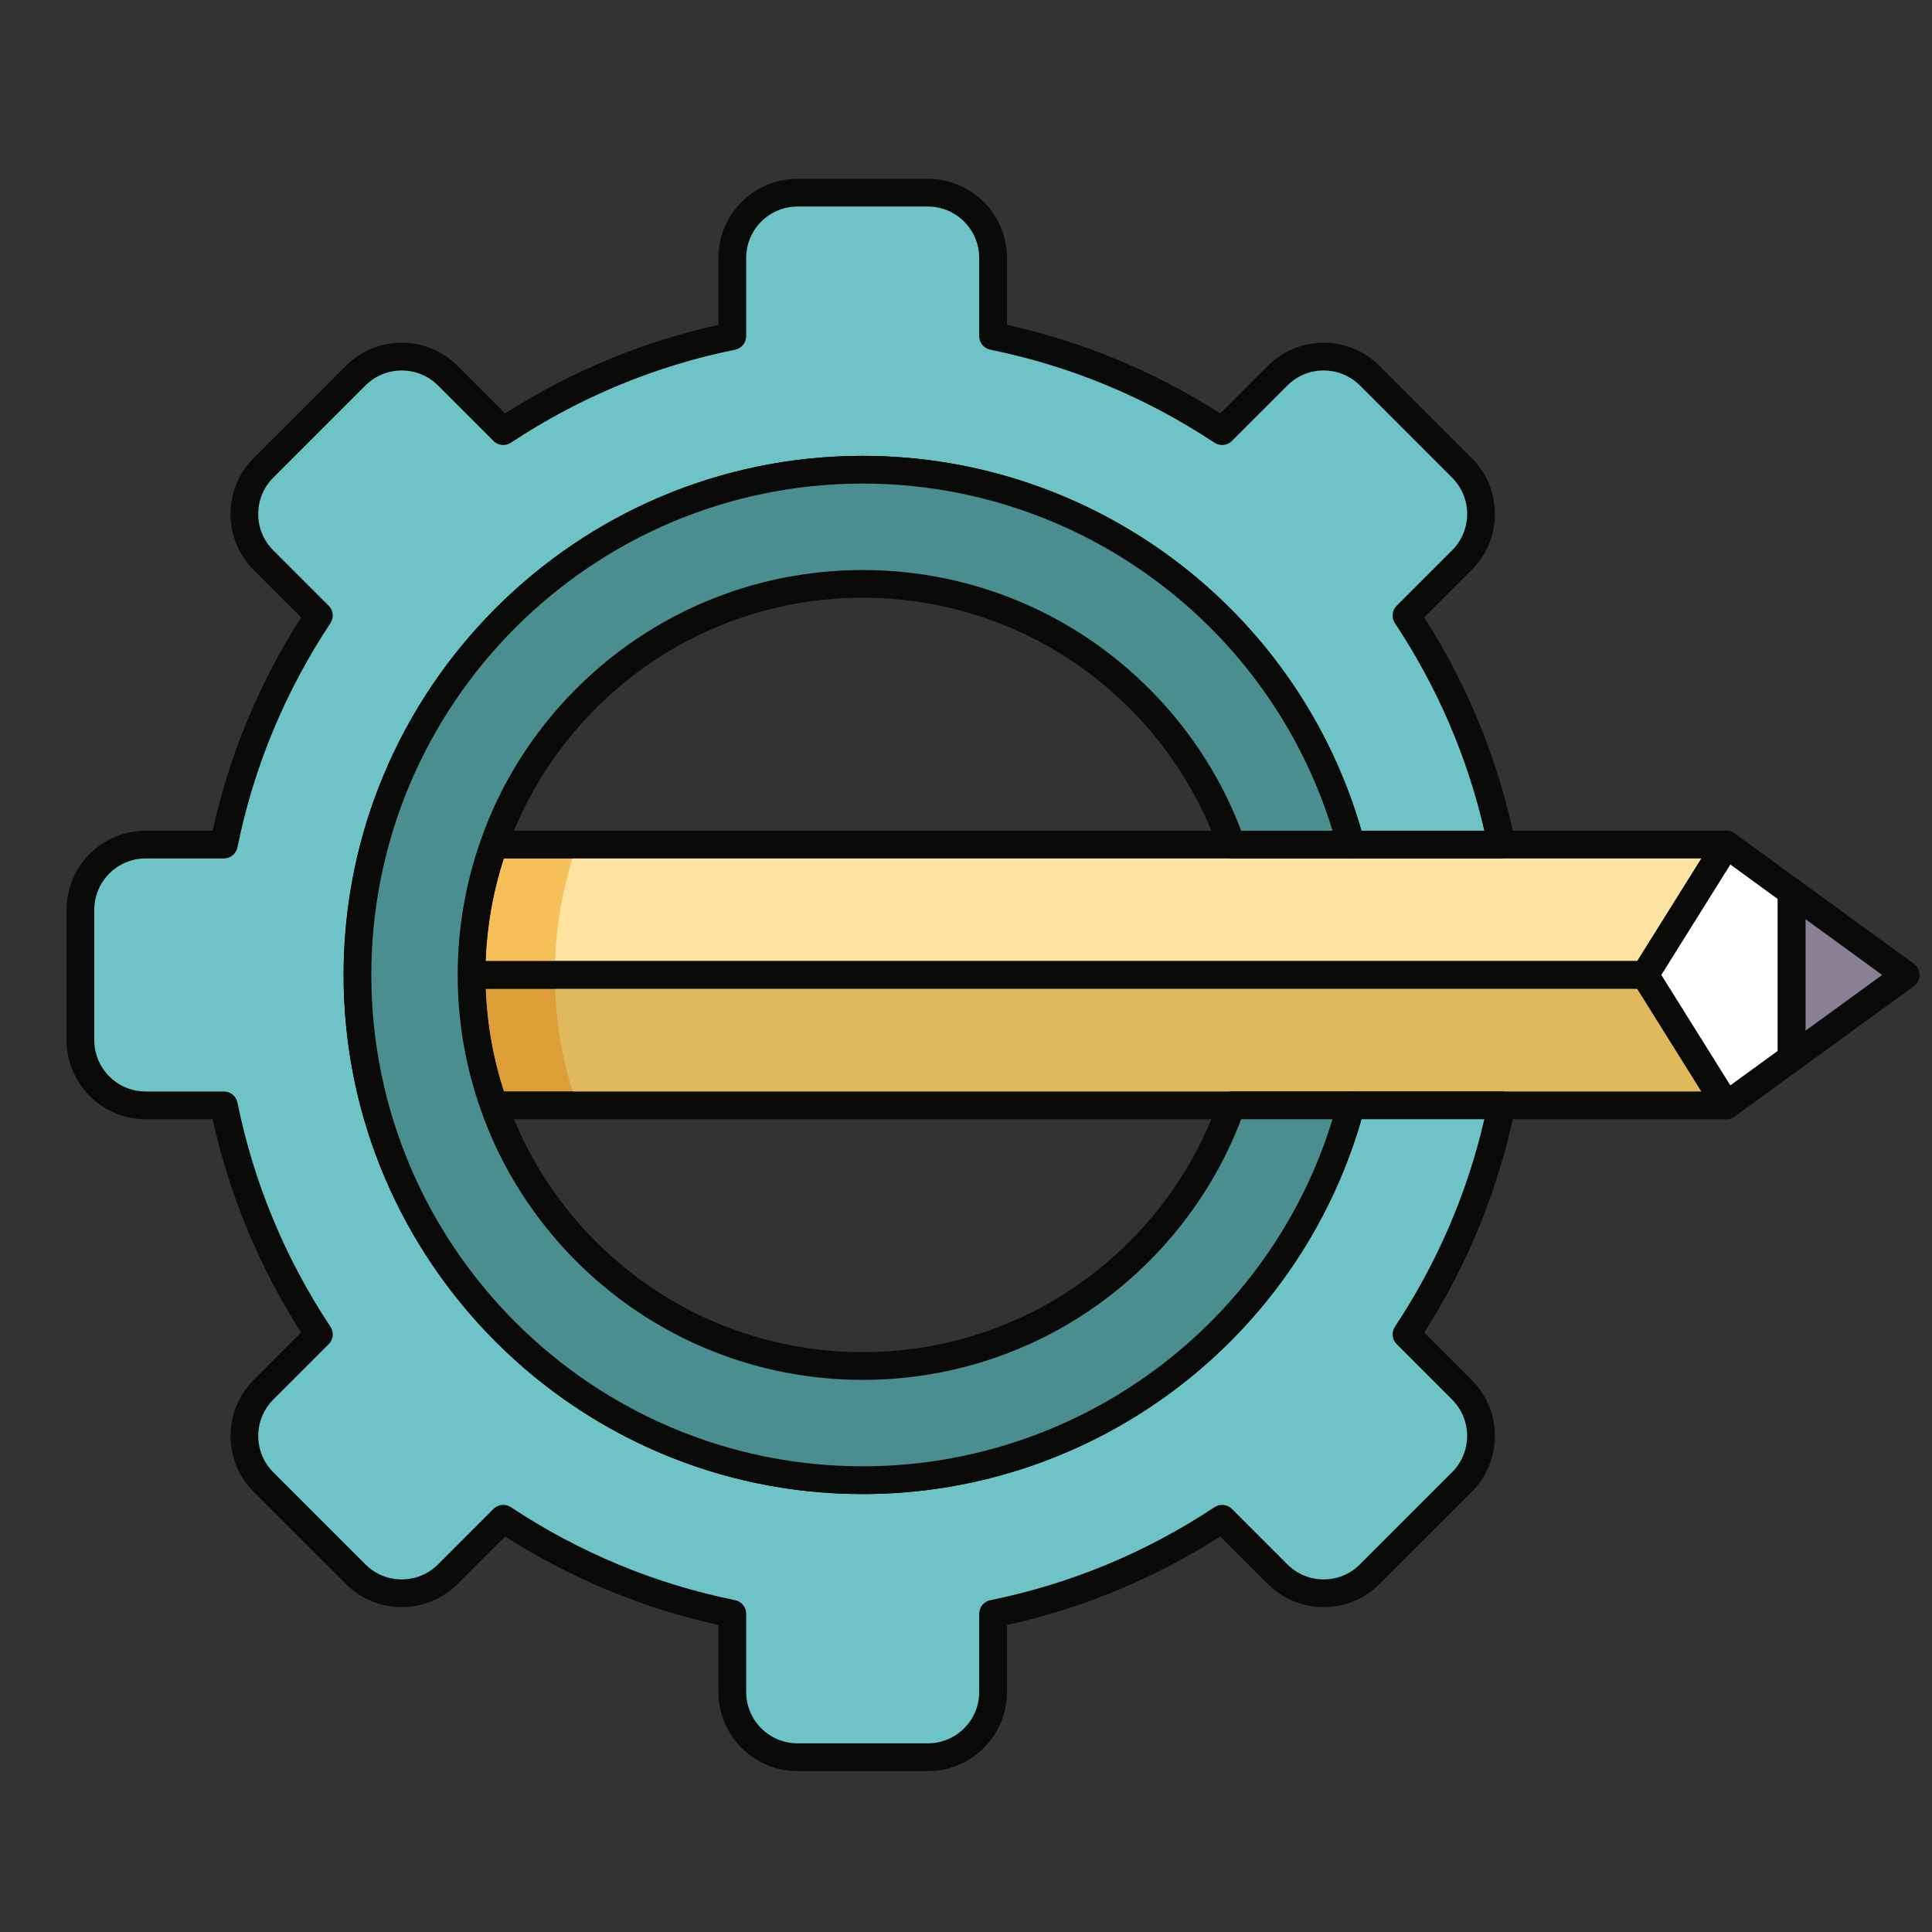 <?xml version="1.0" encoding="UTF-8"?>
<svg viewBox="0 0 40 40" version="1.1" xmlns="http://www.w3.org/2000/svg" xmlns:xlink="http://www.w3.org/1999/xlink">
    <rect x="0" y="0" width="40" height="40" fill="#333333" stroke="none"/>
    <title>Concepto_40x40</title>
    <g id="Concepto_40x40" stroke="none" stroke-width="1" fill="none" fill-rule="evenodd">
        <g id="shutterstock_1267776061" transform="translate(0, 2)">
            <polyline id="Fill-6" fill="#FCE3A2" points="9.763 18.185 34.057 18.185 35.744 15.486 10.1 15.486 9.763 18.185"></polyline>
            <path d="M34.057,18.472 L9.763,18.472 C9.604,18.472 9.476,18.344 9.476,18.185 C9.476,18.027 9.604,17.898 9.763,17.898 L33.898,17.898 L35.227,15.773 L10.1,15.773 C9.942,15.773 9.813,15.644 9.813,15.486 C9.813,15.327 9.942,15.199 10.1,15.199 L35.745,15.199 C35.849,15.199 35.945,15.255 35.996,15.347 C36.046,15.438 36.043,15.549 35.988,15.638 L34.301,18.337 C34.248,18.421 34.156,18.472 34.057,18.472" id="Fill-7" fill="#0A0B09"></path>
            <polyline id="Fill-8" fill="#DFB95C" points="10.1 20.885 35.744 20.885 34.057 18.185 9.763 18.185 10.1 20.885"></polyline>
            <path d="M35.745,21.172 L10.1,21.172 C9.942,21.172 9.813,21.043 9.813,20.885 C9.813,20.726 9.942,20.598 10.1,20.598 L35.227,20.598 L33.898,18.472 L9.763,18.472 C9.604,18.472 9.476,18.344 9.476,18.185 C9.476,18.027 9.604,17.898 9.763,17.898 L34.057,17.898 C34.156,17.898 34.248,17.949 34.301,18.033 L35.988,20.732 C36.043,20.821 36.046,20.933 35.996,21.024 C35.945,21.115 35.849,21.172 35.745,21.172" id="Fill-9" fill="#0A0B09"></path>
            <polyline id="Fill-10" fill="#FFFFFE" points="35.744 15.486 34.057 18.185 35.744 20.885 37.094 19.903 37.094 16.467 35.744 15.486"></polyline>
            <path d="M34.396,18.185 L35.825,20.471 L36.807,19.757 L36.807,16.614 L35.825,15.899 L34.396,18.185 Z M35.745,21.172 C35.726,21.172 35.708,21.17 35.69,21.167 C35.612,21.151 35.543,21.104 35.501,21.037 L33.814,18.337 C33.756,18.244 33.756,18.126 33.814,18.033 L35.501,15.334 C35.543,15.266 35.612,15.219 35.69,15.204 C35.769,15.189 35.849,15.207 35.913,15.254 L37.263,16.235 C37.338,16.289 37.382,16.376 37.382,16.468 L37.382,19.903 C37.382,19.995 37.338,20.081 37.263,20.135 L35.913,21.117 C35.864,21.153 35.805,21.172 35.745,21.172 L35.745,21.172 Z" id="Fill-11" fill="#0A0B09"></path>
            <polyline id="Fill-12" fill="#8A8096" points="37.094 16.467 37.094 19.903 39.456 18.185 37.094 16.467"></polyline>
            <path d="M37.382,17.031 L37.382,19.339 L38.968,18.185 L37.382,17.031 Z M37.094,20.19 C37.05,20.19 37.005,20.18 36.964,20.159 C36.868,20.11 36.807,20.011 36.807,19.903 L36.807,16.468 C36.807,16.36 36.868,16.261 36.964,16.212 C37.06,16.163 37.176,16.172 37.263,16.235 L39.625,17.953 C39.699,18.007 39.743,18.093 39.743,18.185 C39.743,18.277 39.699,18.363 39.625,18.417 L37.263,20.135 C37.213,20.172 37.154,20.19 37.094,20.19 L37.094,20.19 Z" id="Fill-13" fill="#0A0B09"></path>
            <path d="M27.97,20.885 L27.97,20.885 C26.779,25.353 22.705,28.645 17.861,28.645 C12.084,28.645 7.401,23.962 7.401,18.185 C7.401,12.408 12.084,7.725 17.861,7.725 C22.705,7.725 26.779,11.017 27.97,15.486 L31.088,15.486 C30.738,13.763 30.058,12.16 29.12,10.744 L30.268,9.596 C30.795,9.069 30.795,8.214 30.268,7.687 L28.359,5.778 C27.832,5.251 26.978,5.251 26.45,5.778 L25.303,6.926 C23.886,5.988 22.284,5.309 20.56,4.959 L20.56,3.339 C20.56,2.593 19.956,1.989 19.211,1.989 L16.511,1.989 C15.766,1.989 15.162,2.593 15.162,3.339 L15.162,4.959 C13.439,5.309 11.836,5.988 10.42,6.926 L9.272,5.778 C8.745,5.251 7.89,5.251 7.363,5.778 L5.454,7.687 C4.927,8.214 4.927,9.069 5.454,9.596 L6.602,10.744 C5.664,12.16 4.984,13.763 4.635,15.486 L3.014,15.486 C2.269,15.486 1.665,16.09 1.665,16.836 L1.665,19.535 C1.665,20.28 2.269,20.885 3.014,20.885 L4.635,20.885 C4.984,22.608 5.664,24.21 6.602,25.627 L5.454,26.775 C4.927,27.302 4.927,28.156 5.454,28.683 L7.363,30.592 C7.89,31.119 8.745,31.119 9.272,30.592 L10.42,29.444 C11.836,30.382 13.439,31.062 15.162,31.412 L15.162,33.032 C15.162,33.777 15.766,34.382 16.511,34.382 L19.211,34.382 C19.956,34.382 20.56,33.777 20.56,33.032 L20.56,31.412 C22.284,31.062 23.886,30.382 25.303,29.444 L26.45,30.592 C26.978,31.119 27.832,31.119 28.359,30.592 L30.268,28.683 C30.795,28.156 30.795,27.302 30.268,26.775 L29.12,25.627 C30.058,24.21 30.738,22.608 31.088,20.885 L27.97,20.885" id="Fill-14" fill="#6DC3C6"></path>
            <path d="M10.42,29.157 C10.474,29.157 10.53,29.173 10.578,29.205 C11.999,30.146 13.56,30.793 15.219,31.13 C15.353,31.157 15.449,31.275 15.449,31.412 L15.449,33.032 C15.449,33.618 15.926,34.094 16.511,34.094 L19.211,34.094 C19.796,34.094 20.273,33.618 20.273,33.032 L20.273,31.412 C20.273,31.275 20.37,31.157 20.503,31.13 C22.162,30.793 23.724,30.146 25.144,29.205 C25.258,29.13 25.409,29.145 25.506,29.241 L26.654,30.389 C27.068,30.804 27.742,30.804 28.156,30.389 L30.065,28.48 C30.479,28.066 30.479,27.392 30.065,26.978 L28.917,25.83 C28.82,25.733 28.805,25.582 28.881,25.468 C29.756,24.146 30.378,22.702 30.731,21.172 L28.188,21.172 C26.867,25.753 22.652,28.933 17.861,28.933 C11.935,28.933 7.114,24.111 7.114,18.185 C7.114,12.259 11.935,7.438 17.861,7.438 C22.652,7.438 26.866,10.618 28.188,15.199 L30.731,15.199 C30.378,13.668 29.756,12.224 28.881,10.902 C28.805,10.788 28.82,10.637 28.917,10.541 L30.065,9.393 C30.266,9.192 30.376,8.925 30.376,8.642 C30.376,8.358 30.266,8.091 30.065,7.89 L28.156,5.981 C27.956,5.781 27.689,5.67 27.405,5.67 C27.121,5.67 26.854,5.781 26.654,5.981 L25.506,7.129 C25.409,7.226 25.258,7.241 25.144,7.166 C23.724,6.225 22.162,5.577 20.503,5.24 C20.37,5.213 20.273,5.095 20.273,4.959 L20.273,3.339 C20.273,2.753 19.796,2.276 19.211,2.276 L16.511,2.276 C15.926,2.276 15.449,2.753 15.449,3.339 L15.449,4.959 C15.449,5.095 15.353,5.213 15.219,5.24 C13.56,5.577 11.999,6.225 10.578,7.166 C10.464,7.241 10.313,7.226 10.216,7.129 L9.069,5.981 C8.654,5.567 7.98,5.567 7.566,5.981 L5.657,7.89 C5.456,8.091 5.346,8.358 5.346,8.642 C5.346,8.925 5.456,9.192 5.657,9.393 L6.805,10.541 C6.902,10.637 6.917,10.788 6.841,10.902 C5.9,12.323 5.253,13.884 4.916,15.543 C4.889,15.677 4.771,15.773 4.635,15.773 L3.014,15.773 C2.428,15.773 1.952,16.25 1.952,16.836 L1.952,19.535 C1.952,20.121 2.428,20.598 3.014,20.598 L4.635,20.598 C4.771,20.598 4.889,20.694 4.916,20.828 C5.253,22.486 5.9,24.047 6.841,25.468 C6.917,25.582 6.902,25.733 6.805,25.83 L5.657,26.978 C5.243,27.392 5.243,28.066 5.657,28.48 L7.566,30.389 C7.98,30.804 8.654,30.804 9.069,30.389 L10.216,29.241 C10.272,29.186 10.346,29.157 10.42,29.157 Z M19.211,34.669 L16.511,34.669 C15.609,34.669 14.874,33.935 14.874,33.032 L14.874,31.644 C13.305,31.298 11.821,30.682 10.458,29.812 L9.475,30.795 C8.836,31.434 7.798,31.434 7.16,30.795 L5.251,28.887 C4.613,28.248 4.613,27.21 5.251,26.572 L6.234,25.588 C5.364,24.225 4.749,22.741 4.402,21.172 L3.014,21.172 C2.112,21.172 1.378,20.438 1.378,19.535 L1.378,16.836 C1.378,15.933 2.112,15.199 3.014,15.199 L4.402,15.199 C4.749,13.629 5.364,12.145 6.234,10.782 L5.251,9.799 C4.942,9.49 4.772,9.079 4.772,8.642 C4.772,8.204 4.942,7.793 5.251,7.484 L7.16,5.575 C7.469,5.266 7.88,5.096 8.317,5.096 C8.754,5.096 9.166,5.266 9.475,5.575 L10.458,6.559 C11.821,5.688 13.305,5.073 14.874,4.726 L14.874,3.339 C14.874,2.436 15.609,1.702 16.511,1.702 L19.211,1.702 C20.113,1.702 20.848,2.436 20.848,3.339 L20.848,4.726 C22.418,5.073 23.901,5.688 25.264,6.559 L26.248,5.575 C26.557,5.266 26.968,5.096 27.405,5.096 C27.842,5.096 28.253,5.266 28.562,5.575 L30.471,7.484 C30.78,7.793 30.95,8.204 30.95,8.642 C30.95,9.079 30.78,9.49 30.471,9.799 L29.488,10.782 C30.4,12.212 31.033,13.774 31.369,15.429 C31.386,15.513 31.364,15.601 31.31,15.668 C31.255,15.734 31.174,15.773 31.088,15.773 L27.97,15.773 C27.84,15.773 27.726,15.686 27.692,15.56 C26.508,11.116 22.466,8.012 17.861,8.012 C12.252,8.012 7.688,12.576 7.688,18.185 C7.688,23.795 12.252,28.358 17.861,28.358 C22.466,28.358 26.508,25.255 27.692,20.811 C27.726,20.685 27.84,20.598 27.97,20.598 L31.088,20.598 C31.174,20.598 31.255,20.636 31.31,20.703 C31.364,20.77 31.386,20.857 31.369,20.942 C31.033,22.597 30.4,24.159 29.488,25.588 L30.471,26.572 C31.109,27.21 31.109,28.248 30.471,28.887 L28.562,30.795 C27.924,31.434 26.886,31.434 26.248,30.795 L25.264,29.812 C23.901,30.682 22.418,31.298 20.848,31.644 L20.848,33.032 C20.848,33.935 20.113,34.669 19.211,34.669 L19.211,34.669 Z" id="Fill-15" fill="#0A0B09"></path>
            <path d="M17.861,7.725 C12.084,7.725 7.401,12.408 7.401,18.185 C7.401,23.962 12.084,28.645 17.861,28.645 C22.705,28.645 26.779,25.353 27.97,20.885 L25.497,20.885 C25.401,21.155 25.292,21.42 25.17,21.676 C24.372,23.344 23.02,24.696 21.352,25.494 C21.096,25.617 20.831,25.725 20.56,25.821 C19.716,26.119 18.808,26.284 17.861,26.284 C16.914,26.284 16.006,26.119 15.162,25.821 C14.891,25.725 14.627,25.617 14.37,25.494 C12.702,24.696 11.351,23.344 10.552,21.676 C10.43,21.42 10.321,21.155 10.226,20.885 C9.927,20.04 9.763,19.132 9.763,18.185 C9.763,17.238 9.927,16.33 10.226,15.486 C10.321,15.215 10.43,14.951 10.552,14.694 C11.351,13.026 12.702,11.675 14.37,10.877 C14.627,10.754 14.891,10.645 15.162,10.55 C16.006,10.251 16.914,10.087 17.861,10.087 C18.808,10.087 19.716,10.251 20.56,10.55 C20.831,10.645 21.096,10.754 21.352,10.877 C23.02,11.675 24.372,13.026 25.17,14.694 C25.292,14.951 25.401,15.215 25.497,15.486 L27.97,15.486 C26.779,11.017 22.705,7.725 17.861,7.725" id="Fill-16" fill="#4A8E90"></path>
            <path d="M17.861,8.012 C12.252,8.012 7.688,12.576 7.688,18.185 C7.688,23.795 12.252,28.358 17.861,28.358 C22.34,28.358 26.287,25.422 27.589,21.172 L25.697,21.172 C25.615,21.389 25.525,21.6 25.428,21.8 C24.604,23.524 23.2,24.928 21.476,25.753 C21.218,25.876 20.942,25.99 20.656,26.092 C18.858,26.728 16.865,26.728 15.066,26.092 C14.78,25.99 14.504,25.876 14.246,25.753 C12.522,24.928 11.118,23.524 10.293,21.8 C10.17,21.541 10.056,21.266 9.955,20.98 C9.637,20.081 9.476,19.141 9.476,18.185 C9.476,17.23 9.637,16.289 9.955,15.39 C10.055,15.105 10.169,14.829 10.293,14.57 C11.118,12.846 12.522,11.443 14.246,10.618 C14.505,10.494 14.781,10.38 15.066,10.279 C16.864,9.643 18.858,9.643 20.656,10.279 C20.941,10.38 21.217,10.494 21.476,10.618 C23.2,11.443 24.604,12.846 25.429,14.57 C25.525,14.771 25.615,14.982 25.697,15.199 L27.589,15.199 C26.287,10.948 22.34,8.012 17.861,8.012 M17.861,28.933 C11.935,28.933 7.114,24.111 7.114,18.185 C7.114,12.259 11.935,7.438 17.861,7.438 C22.726,7.438 26.997,10.717 28.247,15.412 C28.27,15.498 28.252,15.59 28.197,15.661 C28.143,15.732 28.059,15.773 27.97,15.773 L25.497,15.773 C25.375,15.773 25.267,15.696 25.226,15.582 C25.132,15.316 25.026,15.059 24.911,14.818 C24.142,13.212 22.834,11.904 21.228,11.136 C20.988,11.02 20.731,10.914 20.465,10.82 C18.79,10.228 16.932,10.228 15.257,10.82 C14.992,10.914 14.735,11.02 14.494,11.136 C12.888,11.904 11.58,13.212 10.811,14.818 C10.696,15.059 10.59,15.316 10.496,15.582 C10.2,16.419 10.05,17.295 10.05,18.185 C10.05,19.076 10.2,19.951 10.496,20.789 C10.59,21.055 10.696,21.312 10.811,21.552 C11.58,23.158 12.888,24.466 14.494,25.235 C14.734,25.35 14.991,25.456 15.257,25.55 C16.933,26.142 18.79,26.142 20.465,25.55 C20.731,25.456 20.988,25.35 21.228,25.235 C22.834,24.466 24.142,23.158 24.91,21.552 C25.026,21.312 25.132,21.055 25.226,20.789 C25.267,20.674 25.375,20.598 25.497,20.598 L27.97,20.598 C28.059,20.598 28.143,20.639 28.197,20.71 C28.252,20.78 28.27,20.872 28.247,20.959 C26.997,25.653 22.726,28.933 17.861,28.933" id="Fill-17" fill="#0A0B09"></path>
            <path d="M11.491,17.898 L10.055,17.898 C10.082,17.174 10.208,16.461 10.431,15.773 L11.853,15.773 C11.642,16.448 11.517,17.16 11.491,17.898" id="Fill-18" fill="#F7BF57"></path>
            <path d="M11.853,15.773 L10.431,15.773 C10.452,15.709 10.474,15.645 10.496,15.582 C10.508,15.55 10.519,15.518 10.531,15.486 L11.948,15.486 C11.915,15.581 11.883,15.676 11.853,15.773" id="Fill-19" fill="#0A0B09"></path>
            <path d="M11.853,20.598 L10.431,20.598 C10.208,19.909 10.082,19.196 10.055,18.472 L11.491,18.472 C11.517,19.21 11.642,19.923 11.853,20.598" id="Fill-20" fill="#DD9D37"></path>
            <path d="M11.955,20.885 L10.532,20.885 C10.521,20.853 10.509,20.821 10.498,20.789 C10.475,20.725 10.453,20.662 10.433,20.598 L11.859,20.598 C11.889,20.694 11.921,20.79 11.955,20.885 M11.496,18.472 L10.055,18.472 C10.052,18.377 10.05,18.281 10.05,18.185 C10.05,18.089 10.052,17.994 10.055,17.898 L11.496,17.898 C11.492,17.993 11.491,18.089 11.491,18.185 C11.491,18.281 11.492,18.377 11.496,18.472" id="Fill-21" fill="#0A0B09"></path>
            <path d="M10.531,20.885 L10.1,20.885 L9.763,18.185 L10.1,15.486 L10.531,15.486 C10.519,15.518 10.508,15.55 10.496,15.582 C10.474,15.645 10.452,15.709 10.431,15.773 C10.208,16.461 10.082,17.174 10.055,17.898 C10.052,17.994 10.05,18.089 10.05,18.185 C10.05,18.281 10.052,18.377 10.055,18.472 C10.082,19.196 10.208,19.909 10.431,20.598 C10.452,20.662 10.474,20.725 10.496,20.789 C10.508,20.821 10.519,20.853 10.531,20.885" id="Fill-22" fill="#0A0B09"></path>
        </g>
    </g>
</svg>
